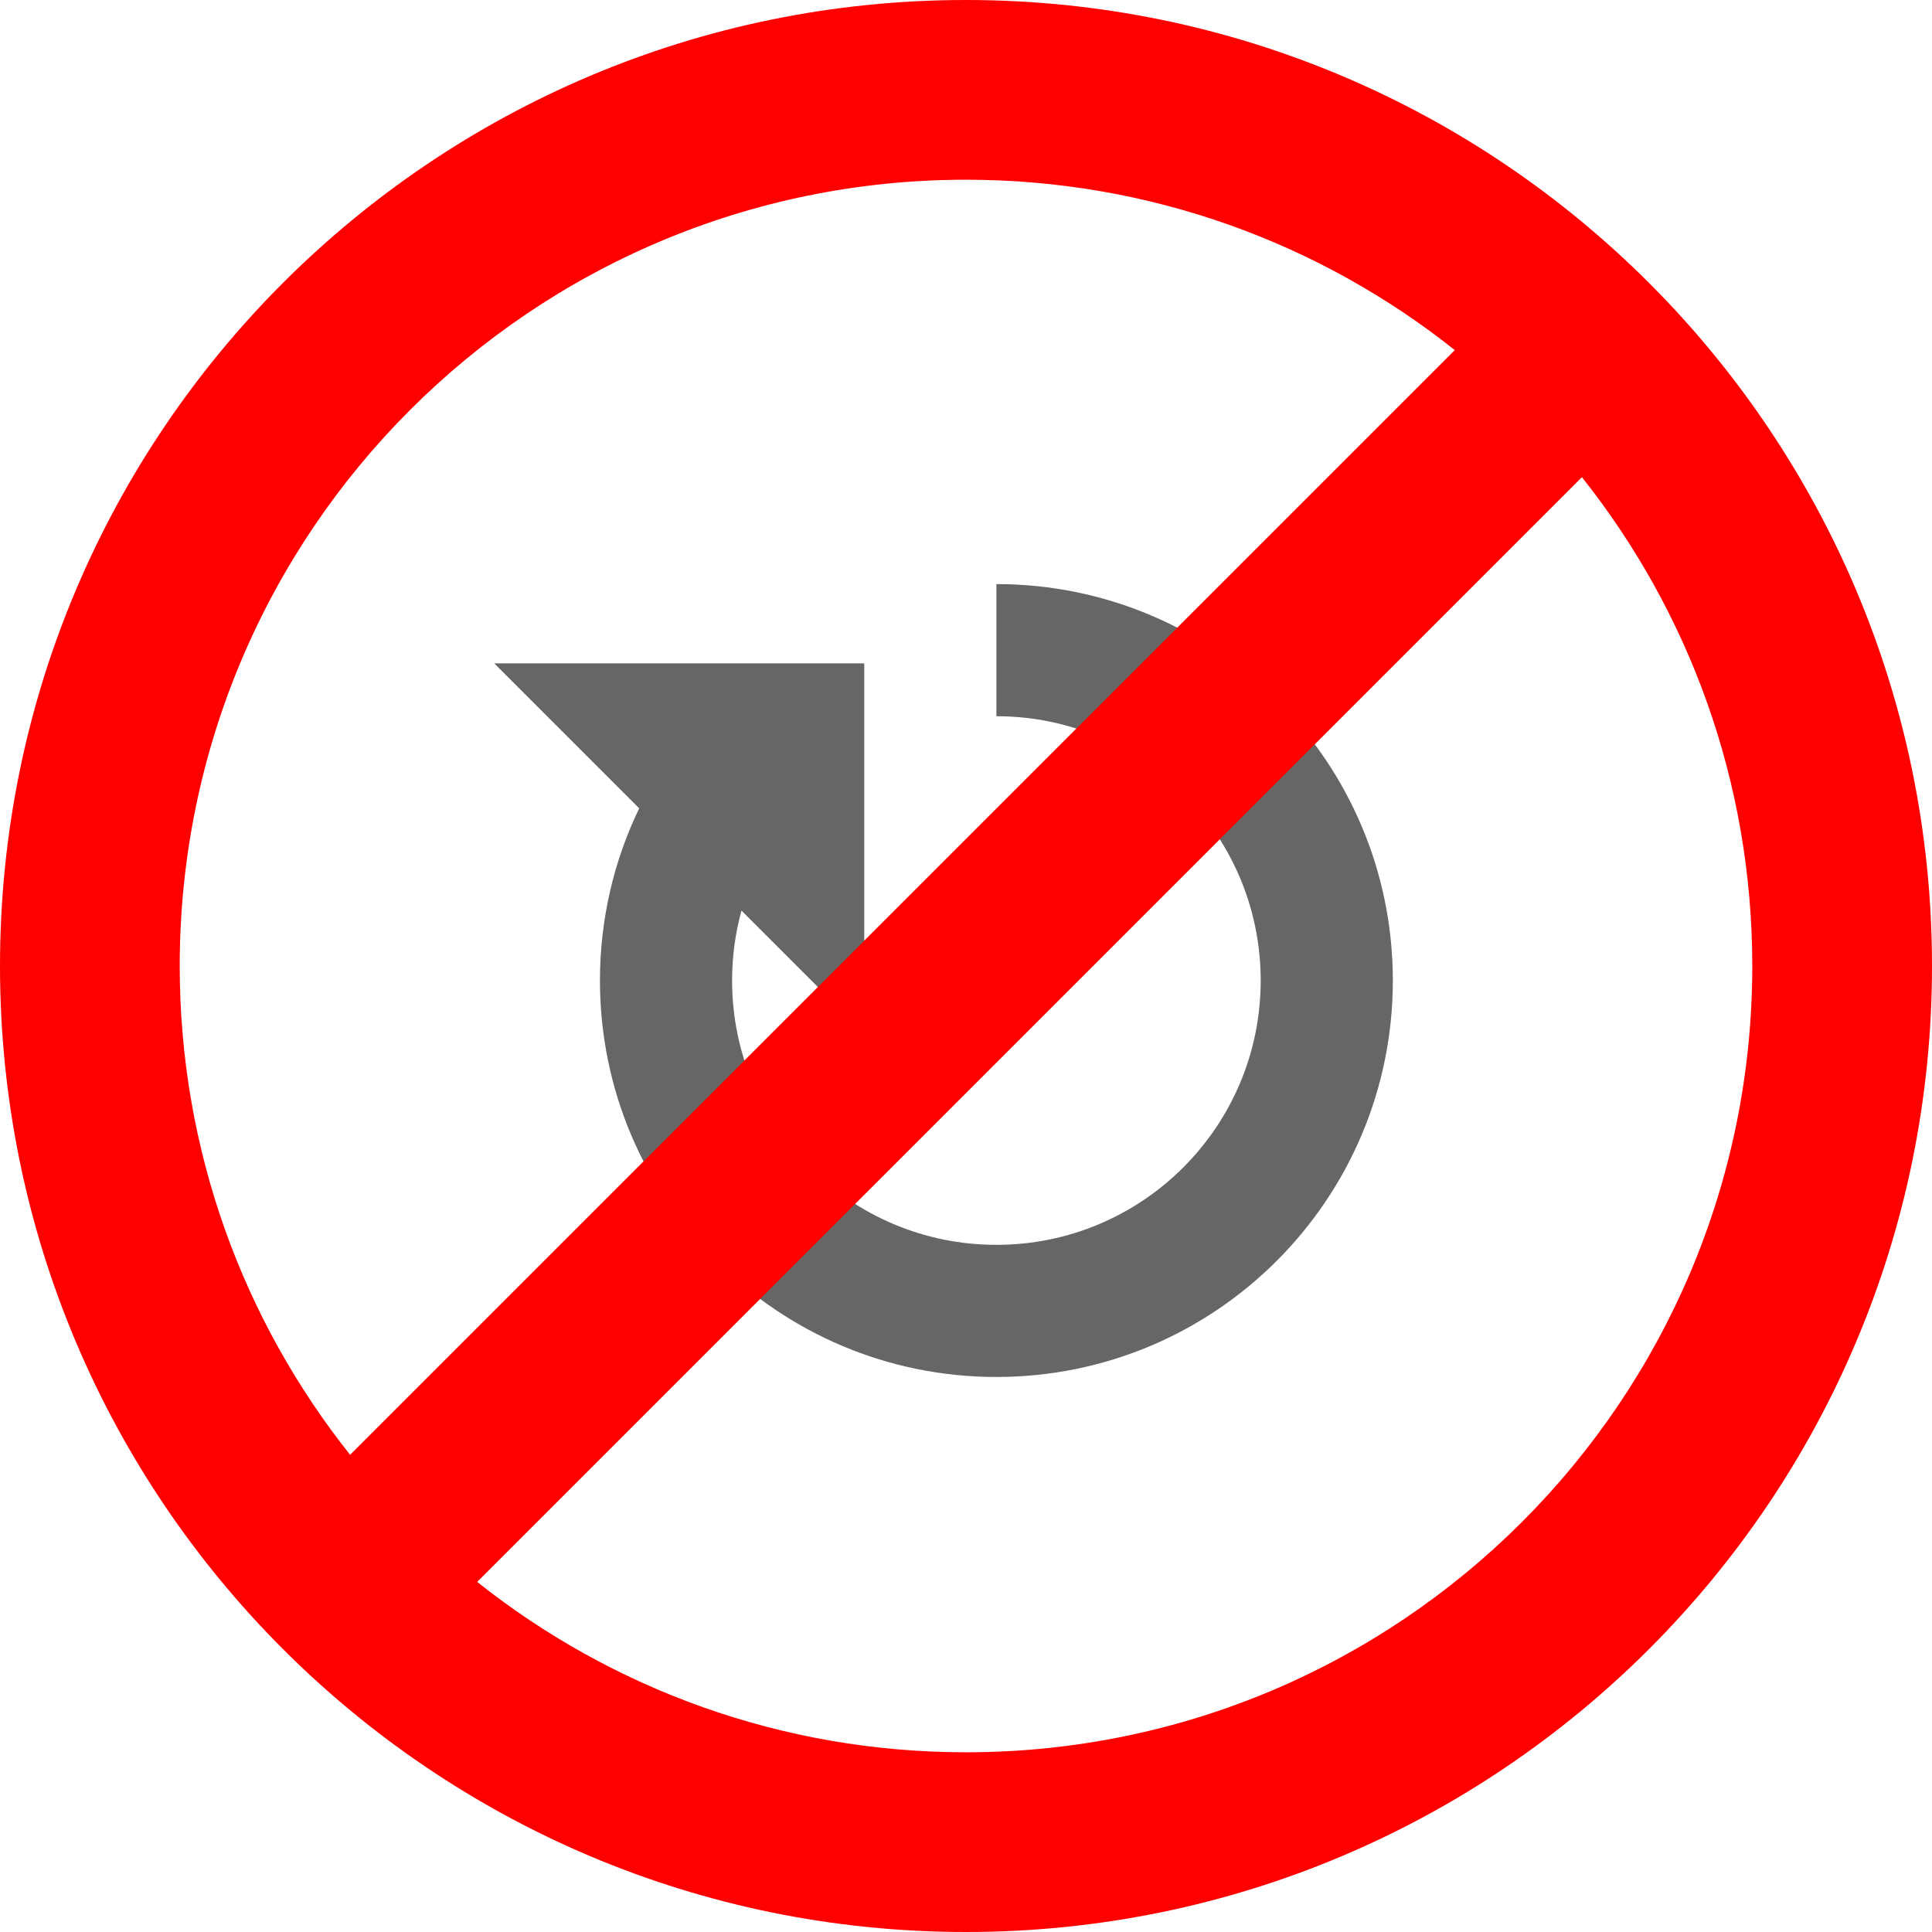<?xml version="1.0" encoding="UTF-8"?>
<svg width="86px" height="86px" viewBox="0 0 86 86" version="1.1" xmlns="http://www.w3.org/2000/svg" xmlns:xlink="http://www.w3.org/1999/xlink">
    <!-- Generator: Sketch 52.2 (67145) - http://www.bohemiancoding.com/sketch -->
    <title>Icon/NORotate</title>
    <desc>Created with Sketch.</desc>
    <g id="Make" stroke="none" stroke-width="1" fill="none" fill-rule="evenodd">
        <g id="Icon/NORotate">
            <path d="M28.453,35.982 L22,29.529 L38.471,29.529 L38.471,46 L33.005,40.534 C32.733,41.526 32.588,42.569 32.588,43.647 C32.588,50.145 37.855,55.412 44.353,55.412 C50.85,55.412 56.118,50.145 56.118,43.647 C56.118,37.15 50.85,31.882 44.353,31.882 L44.353,26 C54.099,26 62,33.901 62,43.647 C62,53.393 54.099,61.294 44.353,61.294 C34.607,61.294 26.706,53.393 26.706,43.647 C26.706,40.9 27.333,38.3 28.453,35.982 Z" id="Oval" fill="#666666" fill-rule="nonzero"></path>
            <path d="M21.241,70.416 C27.215,75.164 34.776,78 43,78 C62.33,78 78,62.33 78,43 C78,34.776 75.164,27.215 70.416,21.241 L21.241,70.416 Z M15.584,64.759 L64.759,15.584 C58.785,10.836 51.224,8 43,8 C23.67,8 8,23.67 8,43 C8,51.224 10.836,58.785 15.584,64.759 Z M43,86 C19.252,86 0,66.748 0,43 C0,19.252 19.252,0 43,0 C66.748,0 86,19.252 86,43 C86,66.748 66.748,86 43,86 Z" id="Oval-16" fill="#FF0000"></path>
        </g>
    </g>
</svg>